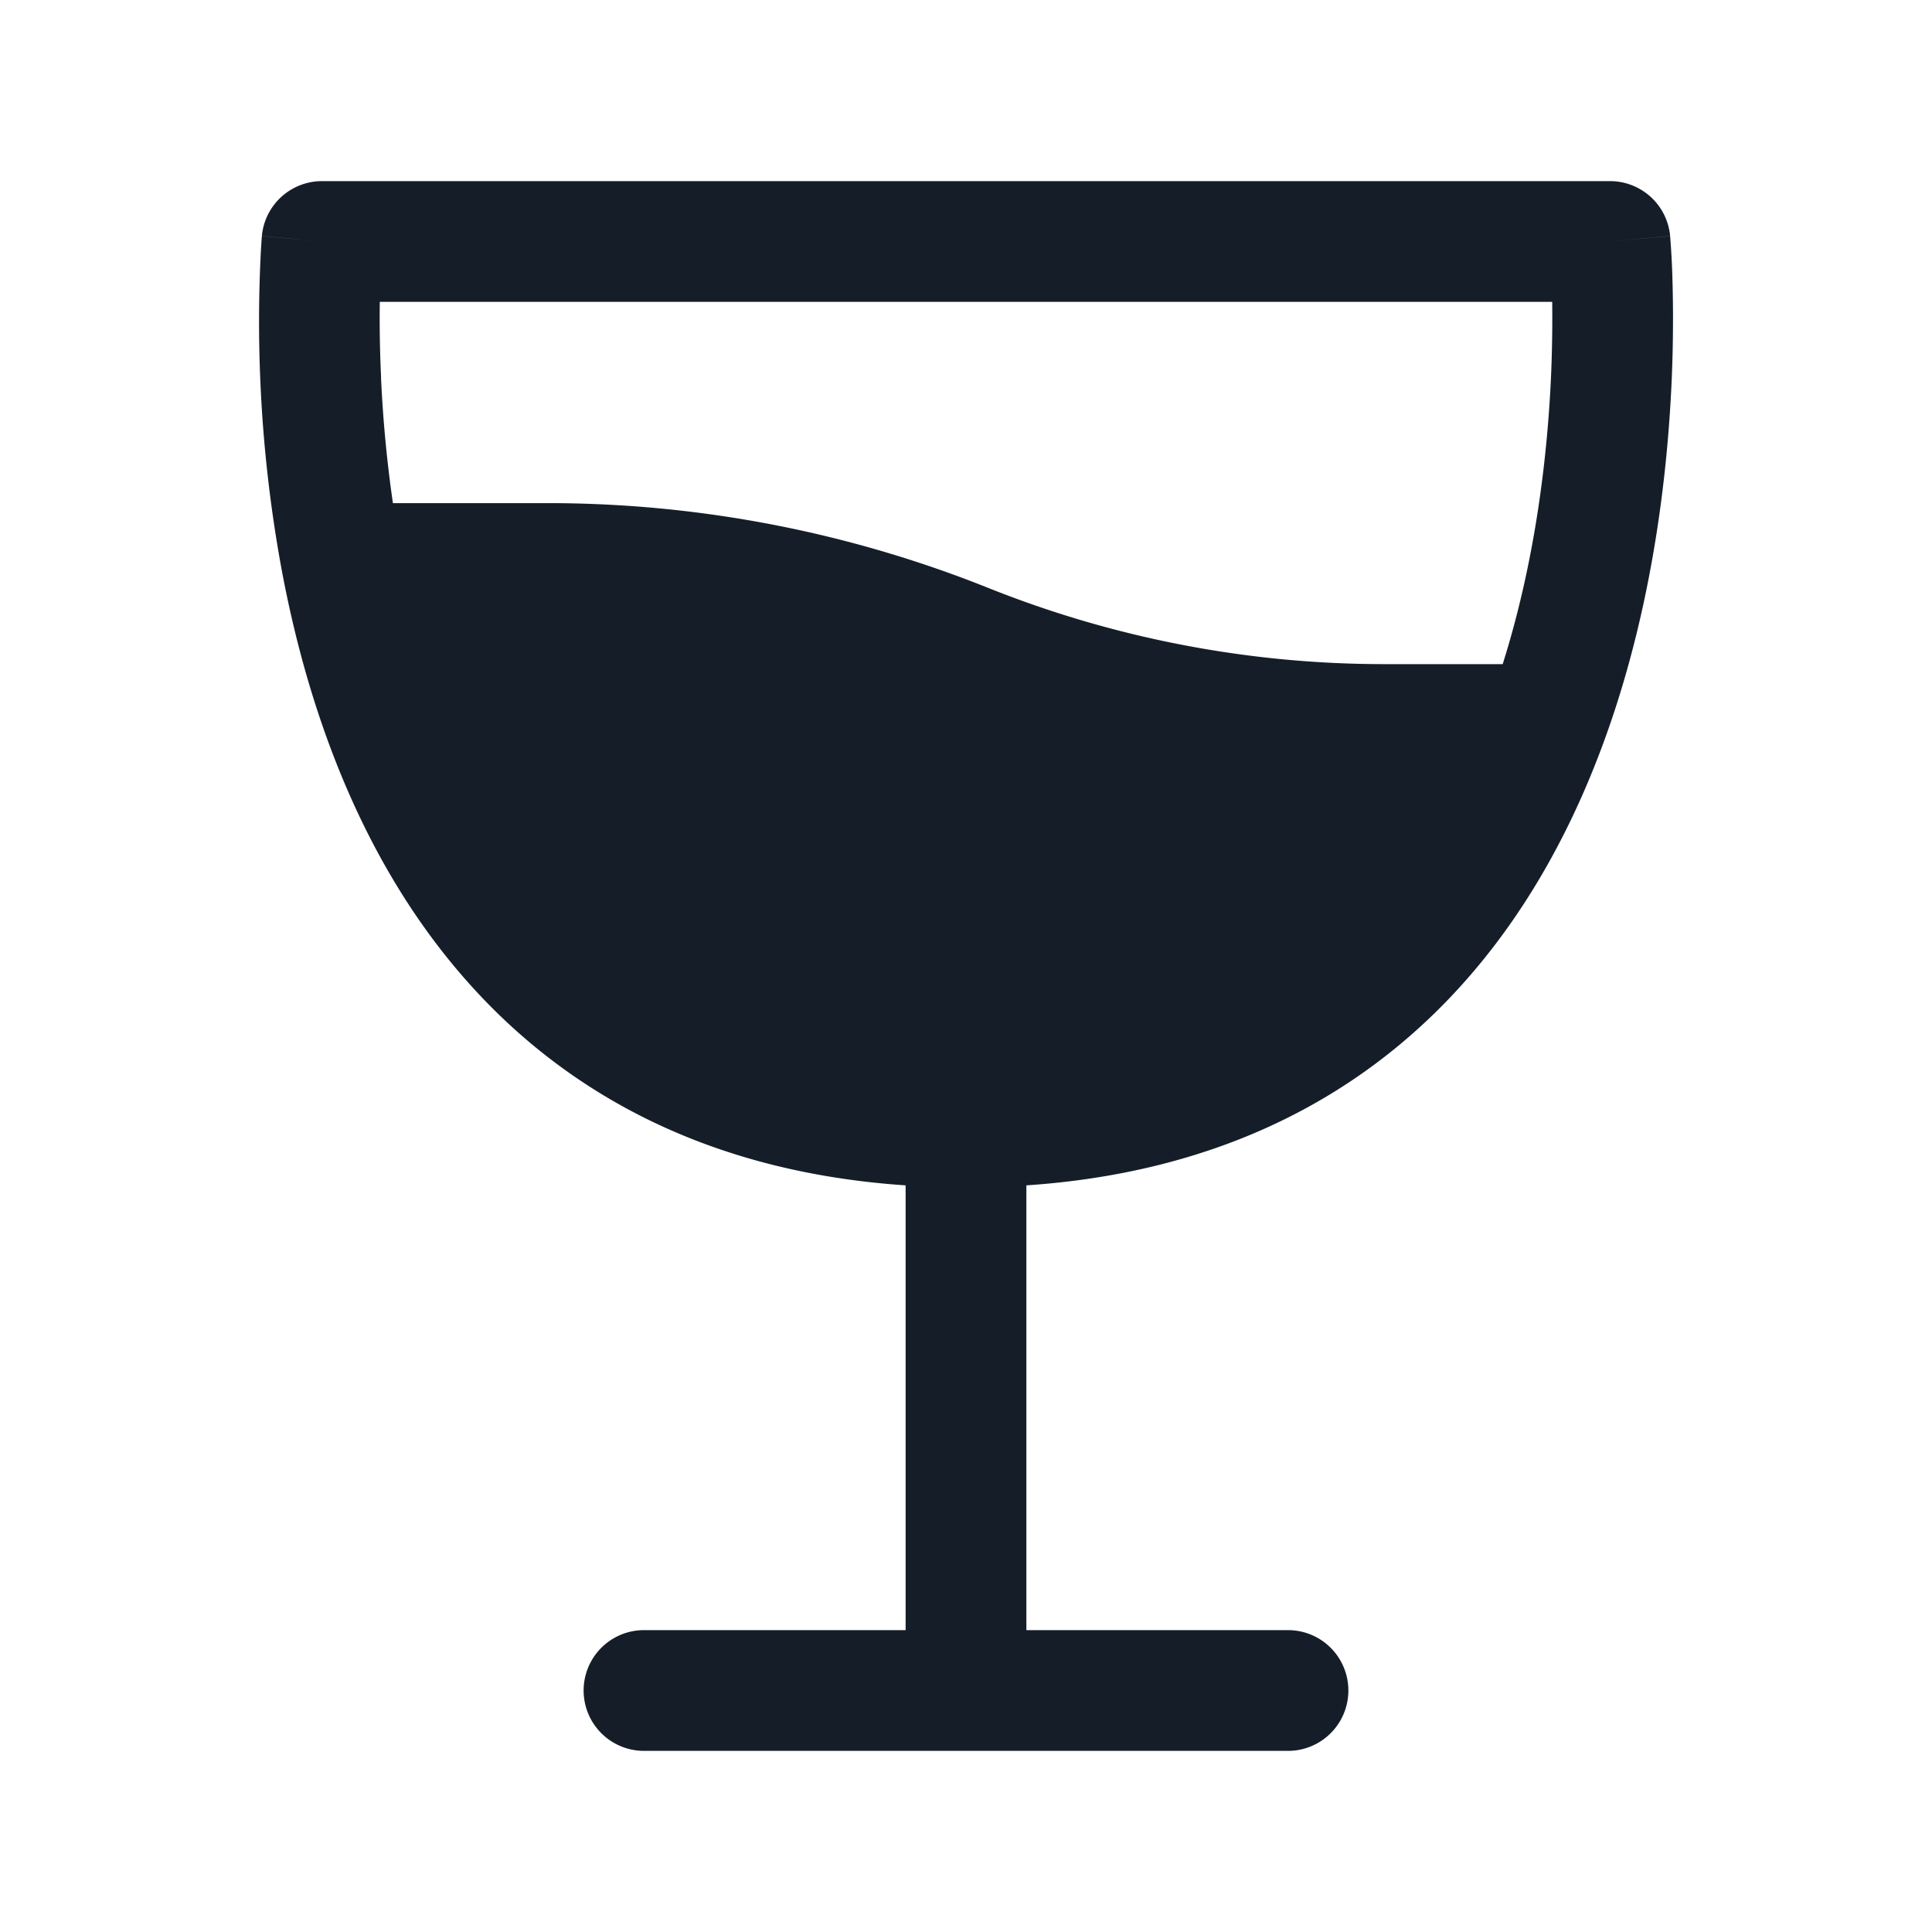 <svg viewBox="0 0 24 24" fill="none" xmlns="http://www.w3.org/2000/svg"><path fill-rule="evenodd" clip-rule="evenodd" d="M4.734 4.685a15.1 15.1 0 0 1-.016-.935h14.564c.003.256.001.573-.015.935-.045.985-.194 2.28-.6 3.565h-1.474c-1.684 0-3.352-.321-4.915-.946a14.731 14.731 0 0 0-5.47-1.054H4.881a15.823 15.823 0 0 1-.148-1.565ZM11.25 20.25v-5.525c-2.472-.167-4.236-1.16-5.461-2.55-1.32-1.496-1.964-3.394-2.278-5.034l-.004-.02a16.92 16.92 0 0 1-.272-2.368 16.901 16.901 0 0 1 .008-1.677l.007-.103.002-.028v-.009l.001-.002v-.001L4 3l-.747-.068A.75.75 0 0 1 4 2.25h16a.75.75 0 0 1 .747.682L20 3l.747-.067v.003l.001.009.002.028a9.43 9.43 0 0 1 .025.475c.01.317.014.767-.01 1.305-.049 1.071-.211 2.516-.675 3.974-.464 1.457-1.241 2.968-2.547 4.117-1.18 1.039-2.748 1.743-4.793 1.881v5.525H16a.75.75 0 0 1 0 1.5H8a.75.75 0 0 1 0-1.5h3.25Z" fill="#151E28"/></svg>